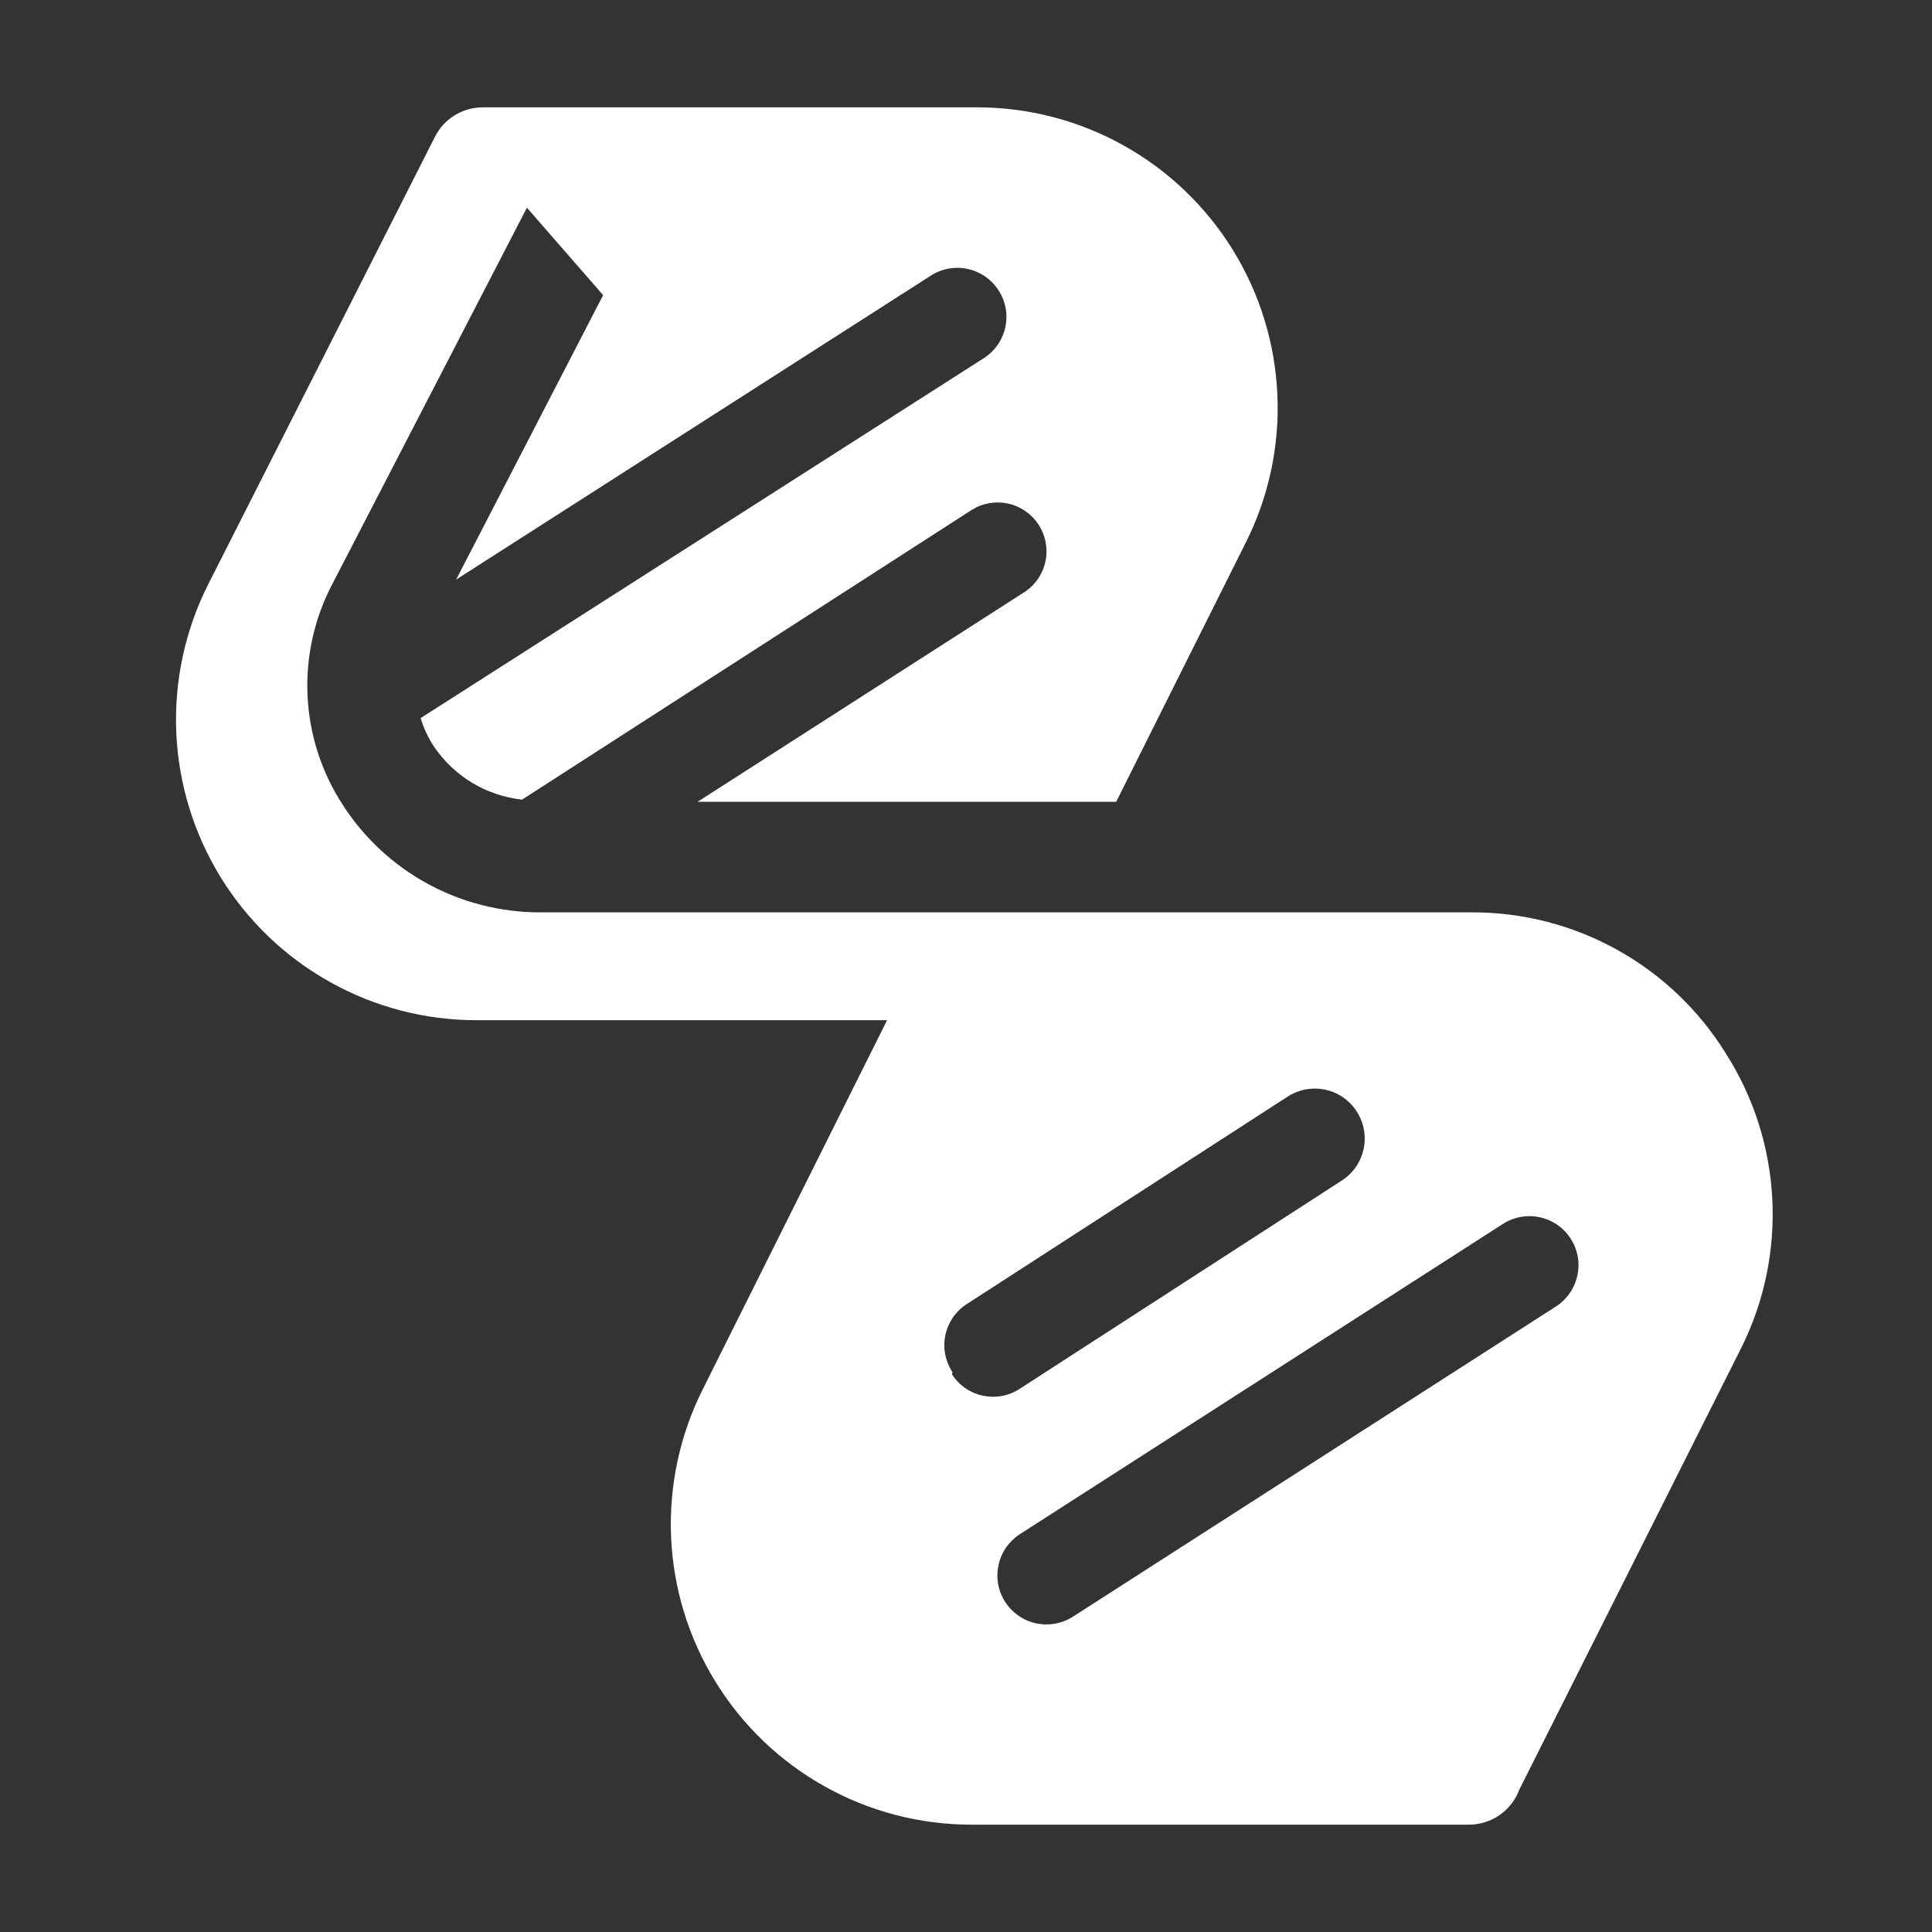 <svg width="34" height="34" viewBox="0 0 34 34" fill="none" xmlns="http://www.w3.org/2000/svg">
<rect x="0" y="0" width="34" height="34" fill="#333333" stroke="none"/>
<g clip-path="url(#clip0_529_3133)">
<path d="M30.372 18.539C29.901 17.777 29.242 17.149 28.458 16.714C27.674 16.279 26.792 16.052 25.896 16.056H9.5C8.81 16.056 8.132 15.883 7.526 15.553C6.92 15.223 6.407 14.747 6.034 14.167C5.658 13.592 5.444 12.927 5.412 12.241C5.381 11.555 5.533 10.873 5.855 10.266L9.273 3.655L10.614 5.194L8.027 10.2L16.376 4.854C16.567 4.729 16.801 4.685 17.025 4.732C17.249 4.779 17.445 4.913 17.57 5.105C17.696 5.296 17.74 5.53 17.693 5.754C17.646 5.978 17.512 6.174 17.32 6.299L7.403 12.637C7.455 12.81 7.531 12.976 7.63 13.128C7.805 13.389 8.035 13.61 8.304 13.773C8.574 13.936 8.875 14.038 9.188 14.072L17.103 8.972C17.293 8.854 17.522 8.814 17.741 8.862C17.96 8.91 18.152 9.042 18.275 9.229C18.399 9.417 18.444 9.645 18.401 9.865C18.359 10.085 18.232 10.28 18.047 10.408L12.277 14.11H19.643L21.919 9.558C22.326 8.752 22.519 7.855 22.48 6.953C22.442 6.051 22.173 5.173 21.7 4.405C21.227 3.636 20.564 3.001 19.776 2.561C18.988 2.12 18.1 1.889 17.197 1.889H8.499C8.322 1.889 8.148 1.938 7.998 2.031C7.848 2.125 7.727 2.259 7.649 2.418L3.663 10.285C3.257 11.091 3.064 11.988 3.102 12.89C3.141 13.792 3.41 14.669 3.883 15.438C4.356 16.207 5.019 16.842 5.807 17.282C6.595 17.723 7.483 17.954 8.386 17.954H15.611L12.371 24.442C11.965 25.248 11.772 26.145 11.81 27.047C11.849 27.949 12.117 28.827 12.591 29.595C13.064 30.364 13.726 30.999 14.515 31.439C15.303 31.88 16.191 32.111 17.093 32.111H25.858C26.049 32.11 26.236 32.05 26.392 31.941C26.549 31.831 26.669 31.677 26.736 31.497L30.646 23.715C31.05 22.902 31.237 21.998 31.189 21.091C31.142 20.184 30.86 19.305 30.372 18.539ZM16.763 24.149C16.637 23.96 16.591 23.729 16.635 23.506C16.679 23.283 16.81 23.086 16.999 22.959L22.666 19.295C22.763 19.233 22.872 19.191 22.985 19.171C23.099 19.151 23.215 19.153 23.328 19.178C23.441 19.203 23.548 19.25 23.642 19.316C23.737 19.383 23.817 19.467 23.879 19.564C23.941 19.662 23.983 19.77 24.003 19.884C24.024 19.997 24.021 20.114 23.996 20.227C23.971 20.339 23.924 20.446 23.858 20.541C23.792 20.635 23.707 20.716 23.61 20.778L17.943 24.442C17.849 24.504 17.742 24.546 17.631 24.567C17.52 24.587 17.406 24.585 17.296 24.562C17.185 24.538 17.08 24.493 16.987 24.428C16.894 24.364 16.815 24.282 16.753 24.187L16.763 24.149ZM27.388 22.988L18.888 28.447C18.793 28.509 18.687 28.551 18.575 28.572C18.464 28.593 18.35 28.592 18.239 28.569C18.128 28.546 18.022 28.501 17.929 28.437C17.835 28.373 17.755 28.291 17.693 28.196C17.631 28.102 17.588 27.995 17.567 27.884C17.546 27.773 17.548 27.658 17.571 27.547C17.594 27.436 17.639 27.331 17.703 27.237C17.767 27.144 17.849 27.064 17.943 27.002L26.443 21.543C26.538 21.481 26.645 21.438 26.756 21.417C26.867 21.396 26.982 21.397 27.093 21.421C27.204 21.444 27.309 21.489 27.402 21.552C27.496 21.616 27.576 21.698 27.638 21.793C27.7 21.888 27.743 21.994 27.764 22.105C27.785 22.217 27.784 22.331 27.76 22.442C27.737 22.553 27.692 22.659 27.628 22.752C27.564 22.846 27.483 22.926 27.388 22.988Z" fill="white"/>
</g>
<defs>
<clipPath id="clip0_529_3133">
<rect width="34" height="34" fill="white"/>
</clipPath>
</defs>
</svg>
